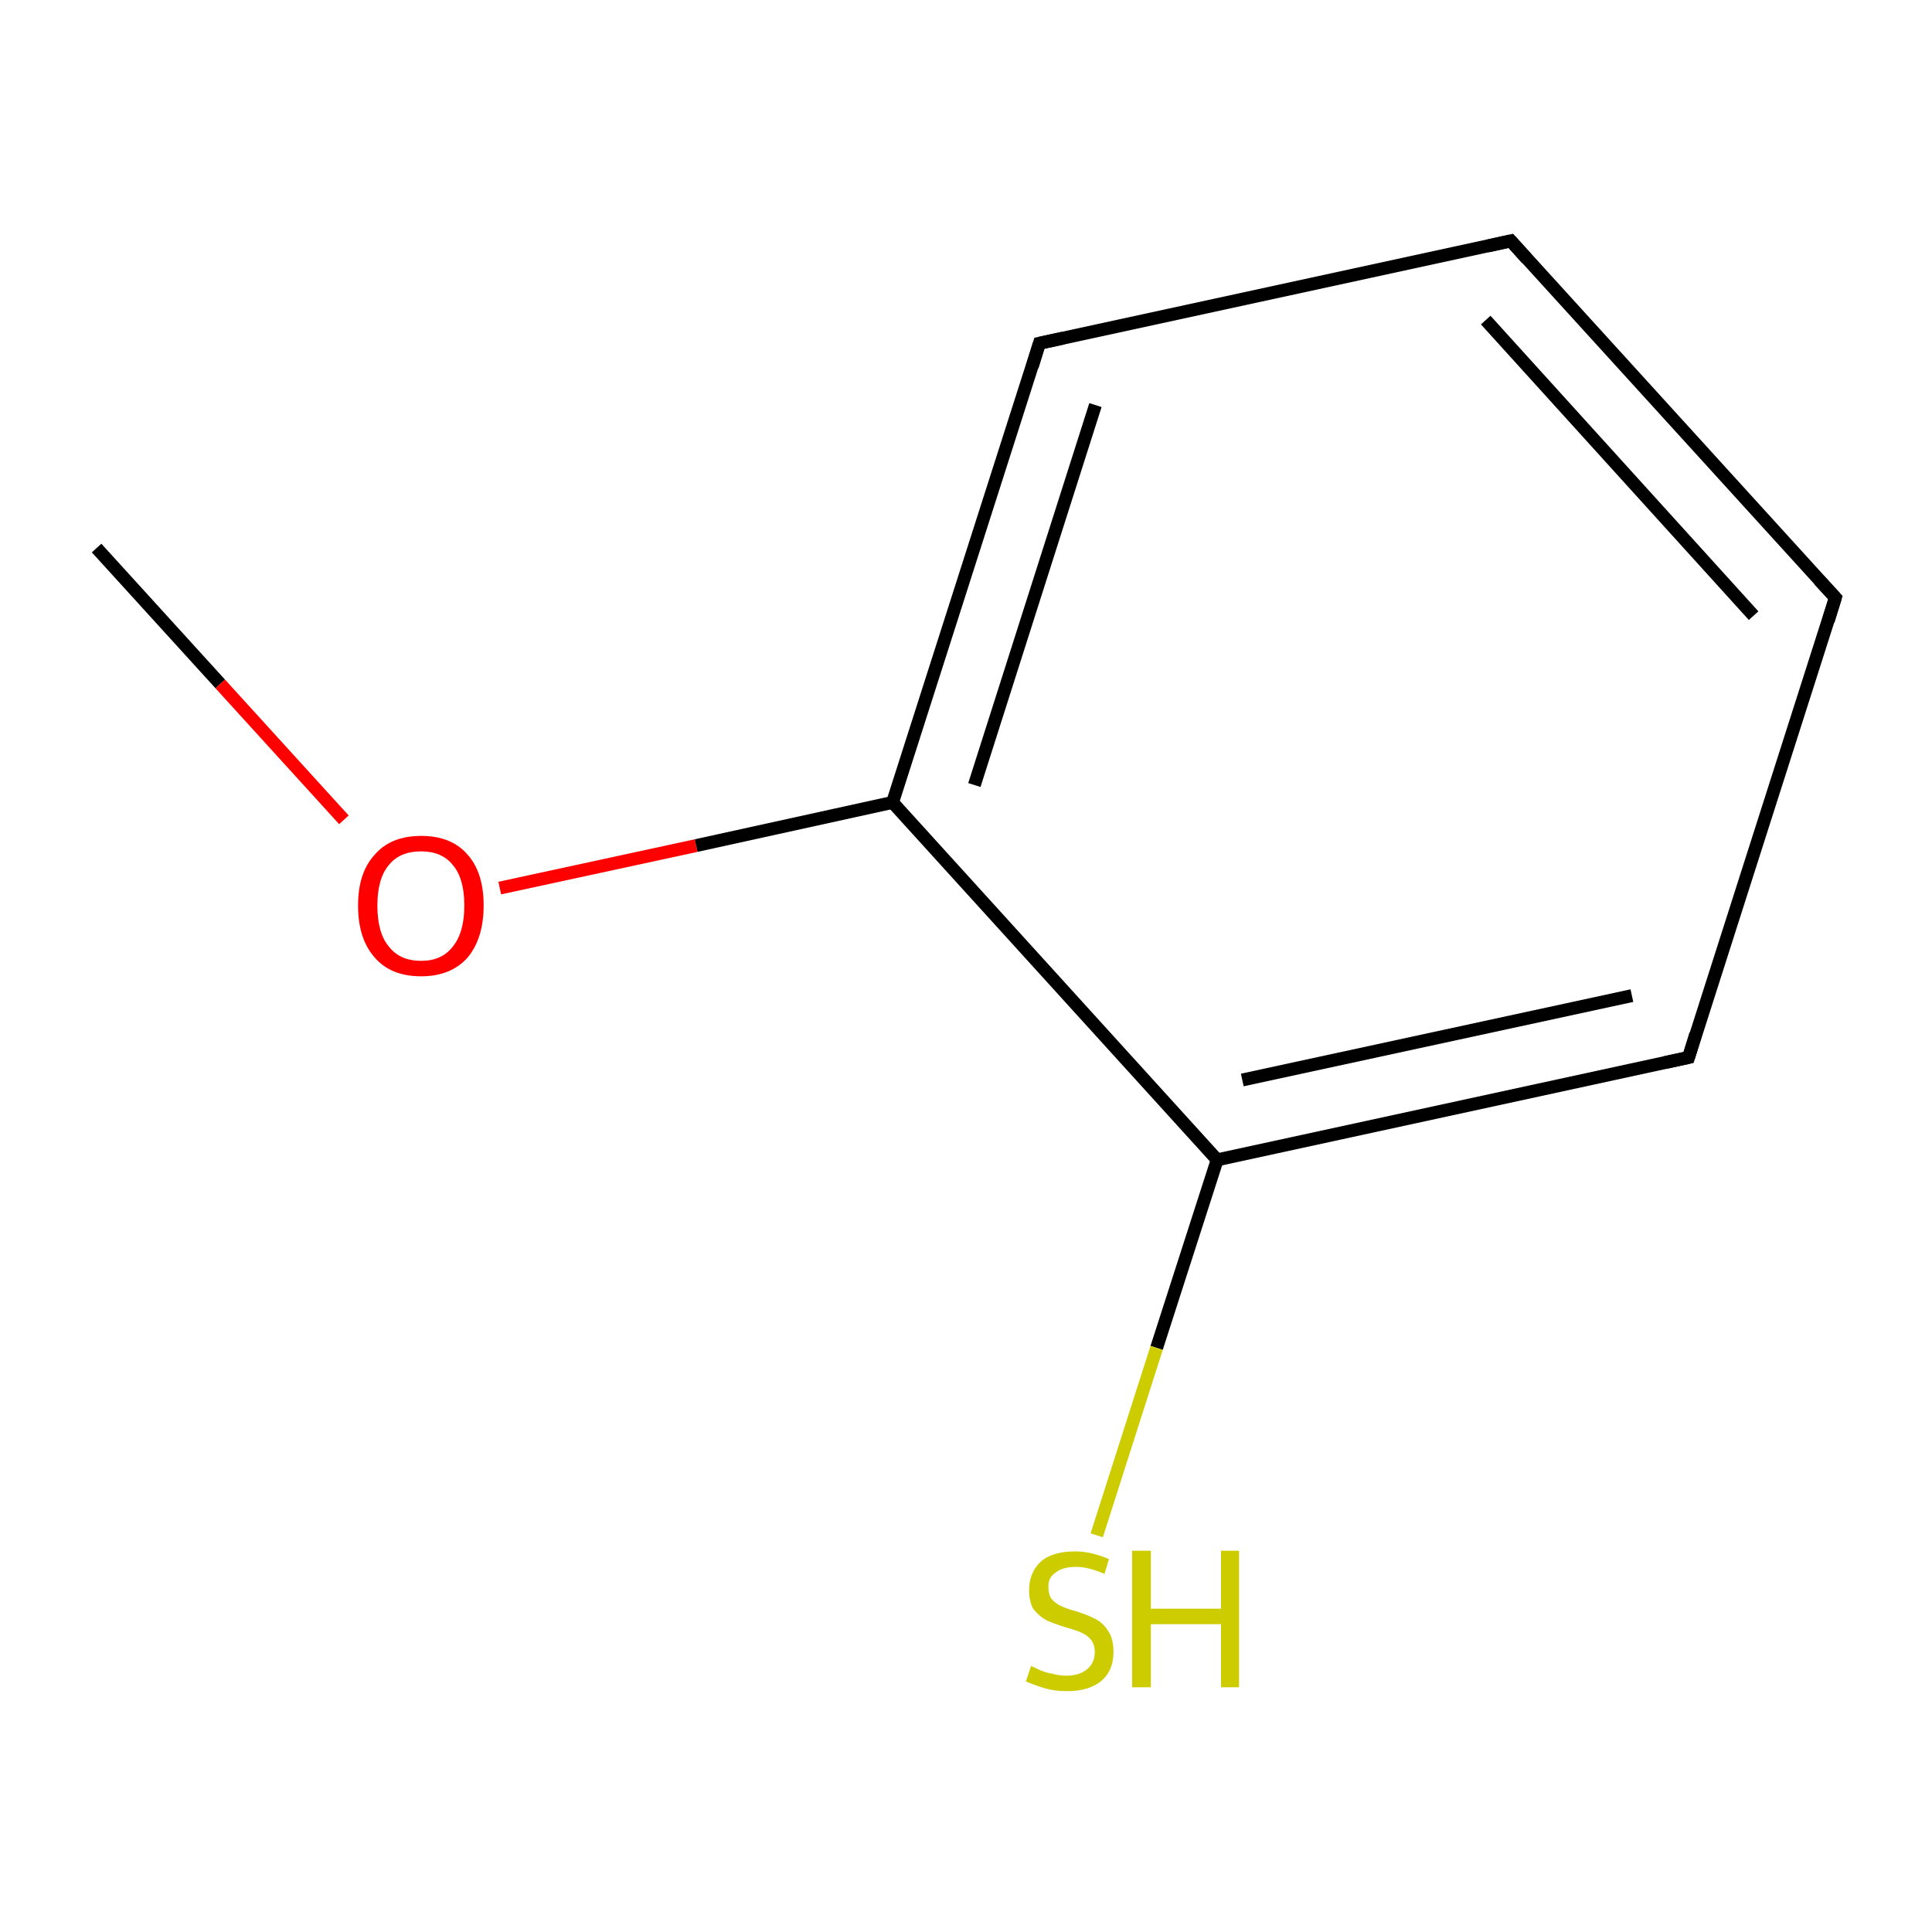 <?xml version='1.0' encoding='iso-8859-1'?>
<svg version='1.1' baseProfile='full'
              xmlns='http://www.w3.org/2000/svg'
                      xmlns:rdkit='http://www.rdkit.org/xml'
                      xmlns:xlink='http://www.w3.org/1999/xlink'
                  xml:space='preserve'
width='300px' height='300px' viewBox='0 0 300 300'>
<!-- END OF HEADER -->
<rect style='opacity:1.0;fill:#FFFFFF;stroke:none' width='300.0' height='300.0' x='0.0' y='0.0'> </rect>
<path class='bond-0 atom-0 atom-1' d='M 15.0,85.1 L 34.2,106.2' style='fill:none;fill-rule:evenodd;stroke:#000000;stroke-width:2.0px;stroke-linecap:butt;stroke-linejoin:miter;stroke-opacity:1' />
<path class='bond-0 atom-0 atom-1' d='M 34.2,106.2 L 53.4,127.3' style='fill:none;fill-rule:evenodd;stroke:#FF0000;stroke-width:2.0px;stroke-linecap:butt;stroke-linejoin:miter;stroke-opacity:1' />
<path class='bond-1 atom-1 atom-2' d='M 77.6,137.9 L 108.1,131.3' style='fill:none;fill-rule:evenodd;stroke:#FF0000;stroke-width:2.0px;stroke-linecap:butt;stroke-linejoin:miter;stroke-opacity:1' />
<path class='bond-1 atom-1 atom-2' d='M 108.1,131.3 L 138.6,124.6' style='fill:none;fill-rule:evenodd;stroke:#000000;stroke-width:2.0px;stroke-linecap:butt;stroke-linejoin:miter;stroke-opacity:1' />
<path class='bond-2 atom-2 atom-3' d='M 138.6,124.6 L 161.4,53.3' style='fill:none;fill-rule:evenodd;stroke:#000000;stroke-width:2.0px;stroke-linecap:butt;stroke-linejoin:miter;stroke-opacity:1' />
<path class='bond-2 atom-2 atom-3' d='M 151.3,121.9 L 170.1,62.9' style='fill:none;fill-rule:evenodd;stroke:#000000;stroke-width:2.0px;stroke-linecap:butt;stroke-linejoin:miter;stroke-opacity:1' />
<path class='bond-3 atom-3 atom-4' d='M 161.4,53.3 L 234.6,37.4' style='fill:none;fill-rule:evenodd;stroke:#000000;stroke-width:2.0px;stroke-linecap:butt;stroke-linejoin:miter;stroke-opacity:1' />
<path class='bond-4 atom-4 atom-5' d='M 234.6,37.4 L 285.0,92.8' style='fill:none;fill-rule:evenodd;stroke:#000000;stroke-width:2.0px;stroke-linecap:butt;stroke-linejoin:miter;stroke-opacity:1' />
<path class='bond-4 atom-4 atom-5' d='M 230.7,49.7 L 272.3,95.6' style='fill:none;fill-rule:evenodd;stroke:#000000;stroke-width:2.0px;stroke-linecap:butt;stroke-linejoin:miter;stroke-opacity:1' />
<path class='bond-5 atom-5 atom-6' d='M 285.0,92.8 L 262.2,164.2' style='fill:none;fill-rule:evenodd;stroke:#000000;stroke-width:2.0px;stroke-linecap:butt;stroke-linejoin:miter;stroke-opacity:1' />
<path class='bond-6 atom-6 atom-7' d='M 262.2,164.2 L 189.0,180.1' style='fill:none;fill-rule:evenodd;stroke:#000000;stroke-width:2.0px;stroke-linecap:butt;stroke-linejoin:miter;stroke-opacity:1' />
<path class='bond-6 atom-6 atom-7' d='M 253.4,154.6 L 192.9,167.7' style='fill:none;fill-rule:evenodd;stroke:#000000;stroke-width:2.0px;stroke-linecap:butt;stroke-linejoin:miter;stroke-opacity:1' />
<path class='bond-7 atom-7 atom-8' d='M 189.0,180.1 L 179.6,209.3' style='fill:none;fill-rule:evenodd;stroke:#000000;stroke-width:2.0px;stroke-linecap:butt;stroke-linejoin:miter;stroke-opacity:1' />
<path class='bond-7 atom-7 atom-8' d='M 179.6,209.3 L 170.3,238.4' style='fill:none;fill-rule:evenodd;stroke:#CCCC00;stroke-width:2.0px;stroke-linecap:butt;stroke-linejoin:miter;stroke-opacity:1' />
<path class='bond-8 atom-7 atom-2' d='M 189.0,180.1 L 138.6,124.6' style='fill:none;fill-rule:evenodd;stroke:#000000;stroke-width:2.0px;stroke-linecap:butt;stroke-linejoin:miter;stroke-opacity:1' />
<path d='M 160.3,56.9 L 161.4,53.3 L 165.1,52.5' style='fill:none;stroke:#000000;stroke-width:2.0px;stroke-linecap:butt;stroke-linejoin:miter;stroke-miterlimit:10;stroke-opacity:1;' />
<path d='M 231.0,38.2 L 234.6,37.4 L 237.1,40.2' style='fill:none;stroke:#000000;stroke-width:2.0px;stroke-linecap:butt;stroke-linejoin:miter;stroke-miterlimit:10;stroke-opacity:1;' />
<path d='M 282.5,90.1 L 285.0,92.8 L 283.9,96.4' style='fill:none;stroke:#000000;stroke-width:2.0px;stroke-linecap:butt;stroke-linejoin:miter;stroke-miterlimit:10;stroke-opacity:1;' />
<path d='M 263.3,160.6 L 262.2,164.2 L 258.5,165.0' style='fill:none;stroke:#000000;stroke-width:2.0px;stroke-linecap:butt;stroke-linejoin:miter;stroke-miterlimit:10;stroke-opacity:1;' />
<path class='atom-1' d='M 55.6 140.6
Q 55.6 135.5, 58.2 132.7
Q 60.7 129.8, 65.4 129.8
Q 70.1 129.8, 72.6 132.7
Q 75.1 135.5, 75.1 140.6
Q 75.1 145.7, 72.6 148.7
Q 70.0 151.6, 65.4 151.6
Q 60.7 151.6, 58.2 148.7
Q 55.6 145.8, 55.6 140.6
M 65.4 149.2
Q 68.6 149.2, 70.3 147.0
Q 72.1 144.8, 72.1 140.6
Q 72.1 136.4, 70.3 134.3
Q 68.6 132.2, 65.4 132.2
Q 62.1 132.2, 60.4 134.3
Q 58.6 136.4, 58.6 140.6
Q 58.6 144.9, 60.4 147.0
Q 62.1 149.2, 65.4 149.2
' fill='#FF0000'/>
<path class='atom-8' d='M 160.1 258.7
Q 160.4 258.8, 161.4 259.3
Q 162.3 259.7, 163.4 259.9
Q 164.5 260.2, 165.6 260.2
Q 167.6 260.2, 168.8 259.2
Q 170.0 258.2, 170.0 256.5
Q 170.0 255.4, 169.4 254.6
Q 168.8 253.9, 167.9 253.5
Q 167.0 253.1, 165.5 252.7
Q 163.6 252.1, 162.5 251.6
Q 161.4 251.0, 160.5 249.9
Q 159.8 248.8, 159.8 246.9
Q 159.8 244.2, 161.6 242.5
Q 163.4 240.9, 167.0 240.9
Q 169.4 240.9, 172.2 242.1
L 171.5 244.4
Q 169.0 243.3, 167.1 243.3
Q 165.0 243.3, 163.9 244.2
Q 162.7 245.0, 162.8 246.5
Q 162.8 247.6, 163.3 248.3
Q 163.9 249.0, 164.8 249.4
Q 165.6 249.8, 167.1 250.2
Q 169.0 250.8, 170.1 251.4
Q 171.3 252.0, 172.1 253.3
Q 172.9 254.5, 172.9 256.5
Q 172.9 259.5, 170.9 261.1
Q 169.0 262.6, 165.7 262.6
Q 163.8 262.6, 162.4 262.2
Q 161.0 261.8, 159.3 261.1
L 160.1 258.7
' fill='#CCCC00'/>
<path class='atom-8' d='M 175.8 240.8
L 178.7 240.8
L 178.7 249.8
L 189.6 249.8
L 189.6 240.8
L 192.4 240.8
L 192.4 262.0
L 189.6 262.0
L 189.6 252.2
L 178.7 252.2
L 178.7 262.0
L 175.8 262.0
L 175.8 240.8
' fill='#CCCC00'/>
</svg>
